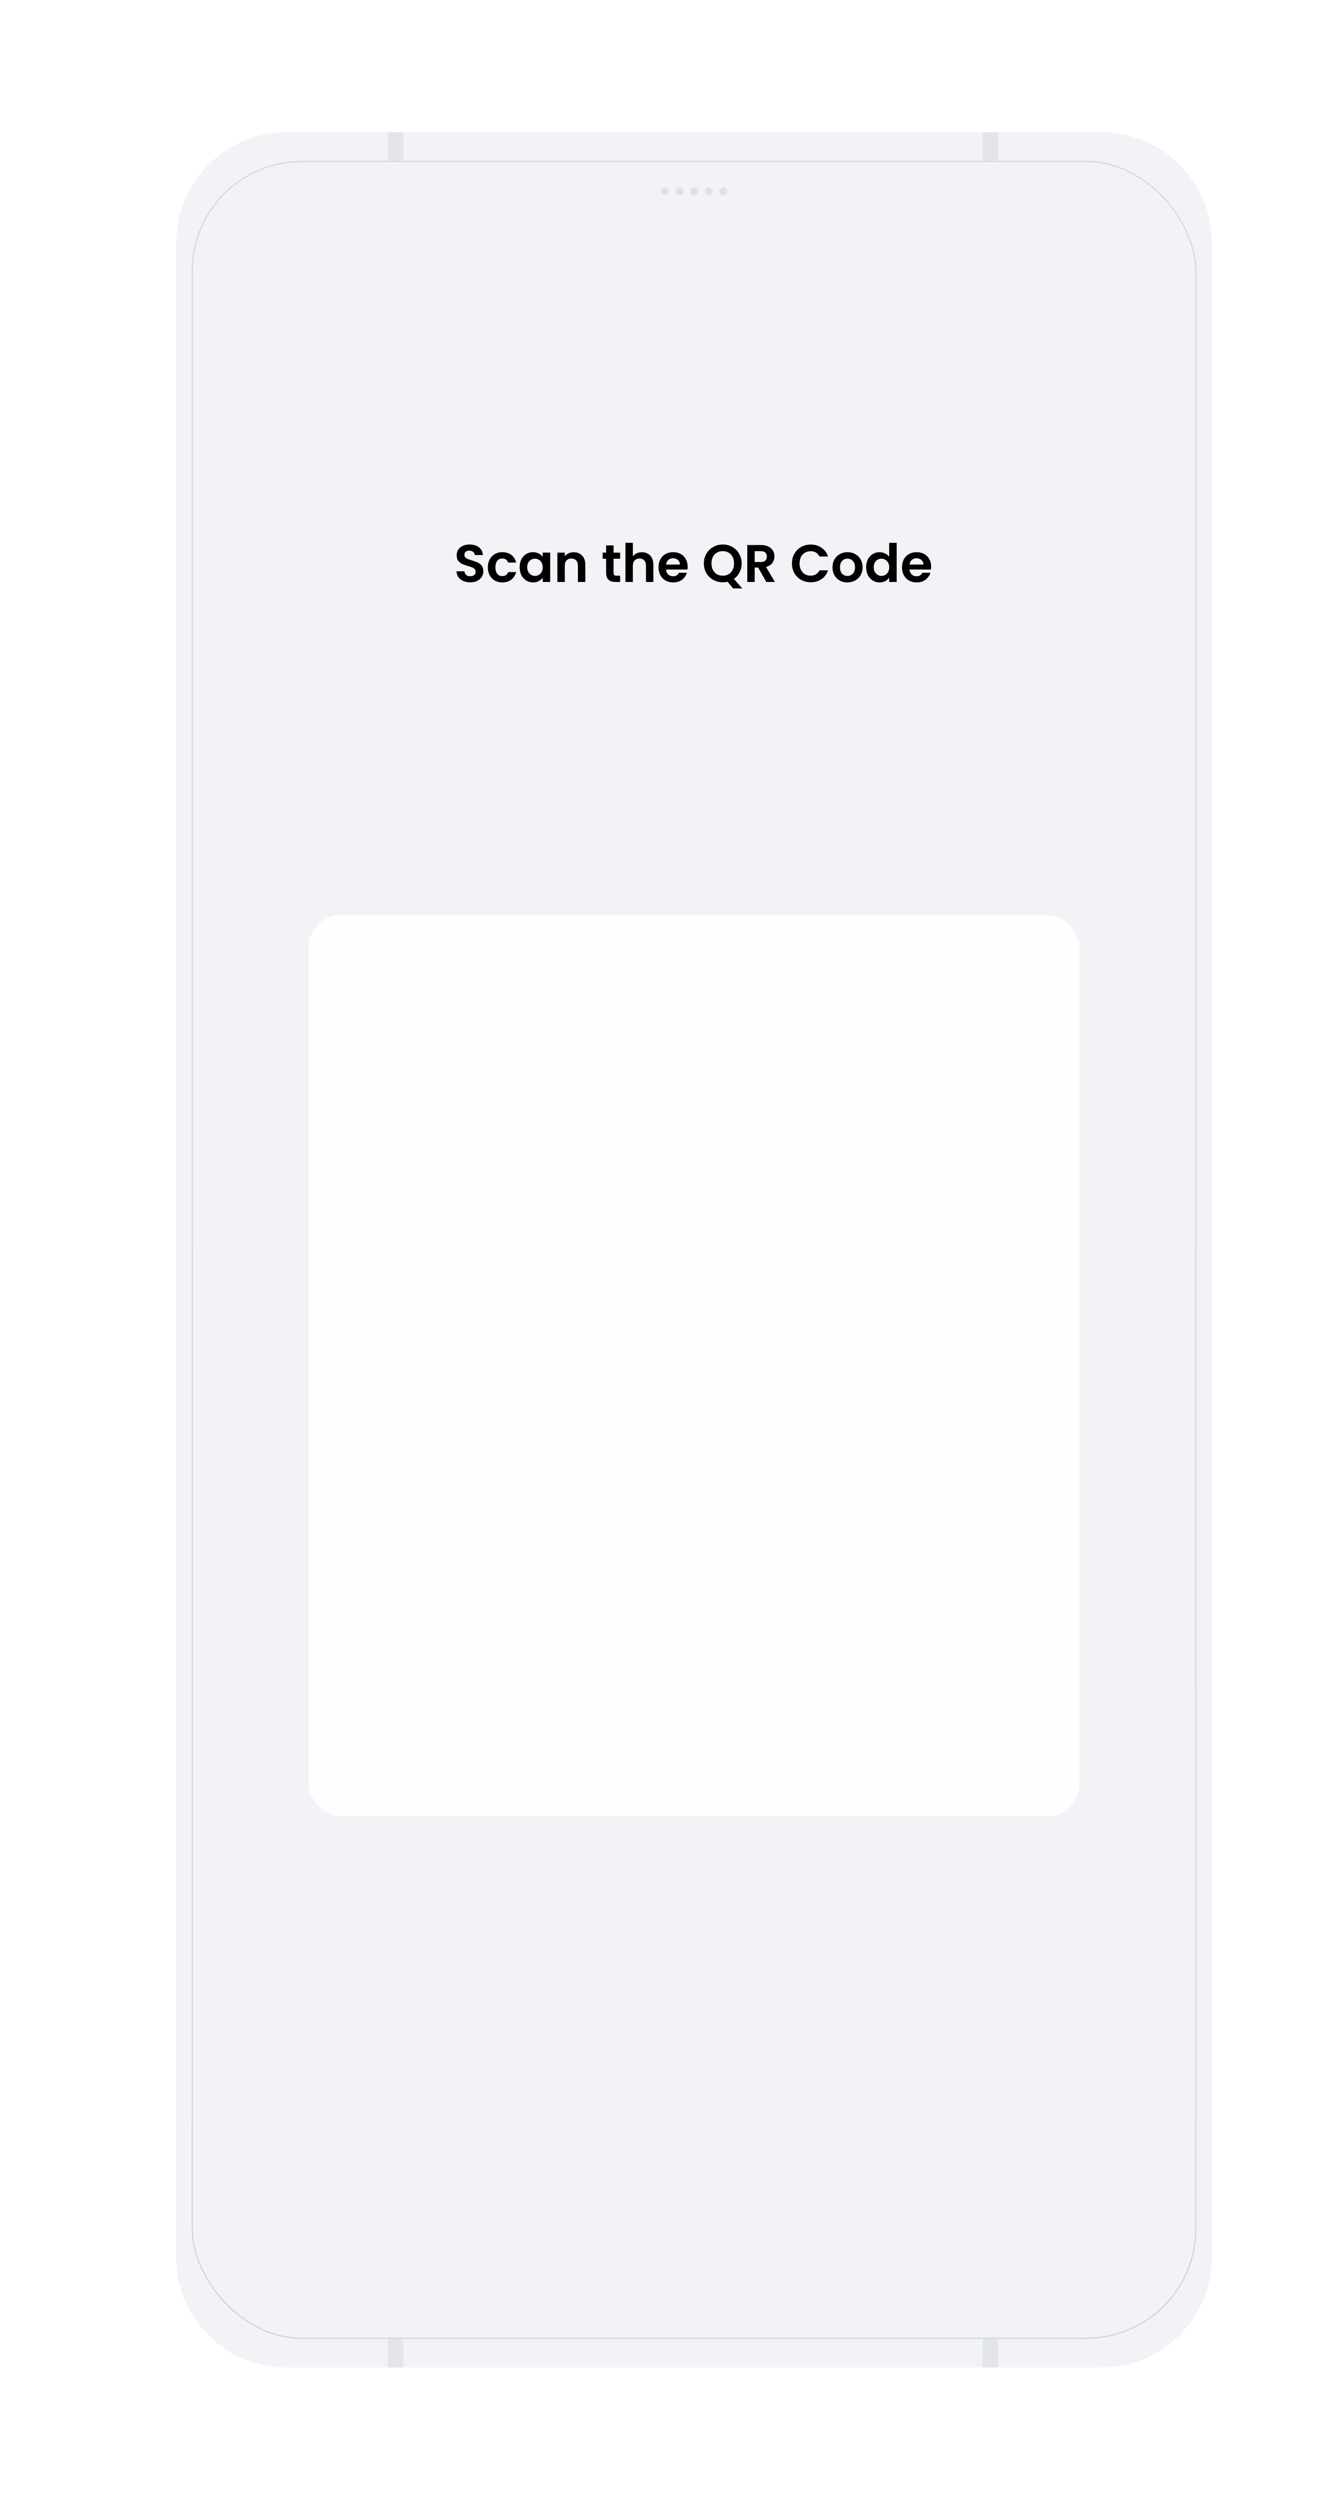 <svg width="610" height="1134" viewBox="0 0 610 1134" fill="none" xmlns="http://www.w3.org/2000/svg">
<g filter="url(#filter0_dii)">
<path d="M0 50C0 22.386 22.386 0 50 0H420C447.614 0 470 22.386 470 50V964C470 991.614 447.614 1014 420 1014H50C22.386 1014 0 991.614 0 964V50Z" fill="#F1F3F6"/>
<g filter="url(#filter1_ii)">
<rect x="7.25" y="13.25" width="455.5" height="987.5" rx="49.75" stroke="url(#paint0_linear)" stroke-width="0.5"/>
</g>
<rect x="96" width="7" height="13" fill="#E3E5E8"/>
<rect x="366" width="7" height="13" fill="#E3E5E8"/>
<rect x="96" y="1001" width="7" height="13" fill="#E3E5E8"/>
<rect x="366" y="1001" width="7" height="13" fill="#E3E5E8"/>
<rect x="226.632" y="25" width="3.632" height="3.632" rx="1.816" fill="#E1E1E1"/>
<rect x="233.263" y="25" width="3.632" height="3.632" rx="1.816" fill="#E1E1E1"/>
<rect x="239.895" y="25" width="3.632" height="3.632" rx="1.816" fill="#E1E1E1"/>
<rect x="246.526" y="25" width="3.632" height="3.632" rx="1.816" fill="#E1E1E1"/>
<rect x="220" y="25" width="3.632" height="3.632" rx="1.816" fill="#E1E1E1"/>
<path d="M133.44 204.168C132.272 204.168 131.216 203.968 130.272 203.568C129.344 203.168 128.608 202.592 128.064 201.84C127.52 201.088 127.24 200.2 127.224 199.176H130.824C130.872 199.864 131.112 200.408 131.544 200.808C131.992 201.208 132.6 201.408 133.368 201.408C134.152 201.408 134.768 201.224 135.216 200.856C135.664 200.472 135.888 199.976 135.888 199.368C135.888 198.872 135.736 198.464 135.432 198.144C135.128 197.824 134.744 197.576 134.28 197.4C133.832 197.208 133.208 197 132.408 196.776C131.32 196.456 130.432 196.144 129.744 195.84C129.072 195.52 128.488 195.048 127.992 194.424C127.512 193.784 127.272 192.936 127.272 191.88C127.272 190.888 127.52 190.024 128.016 189.288C128.512 188.552 129.208 187.992 130.104 187.608C131 187.208 132.024 187.008 133.176 187.008C134.904 187.008 136.304 187.432 137.376 188.28C138.464 189.112 139.064 190.28 139.176 191.784H135.48C135.448 191.208 135.2 190.736 134.736 190.368C134.288 189.984 133.688 189.792 132.936 189.792C132.28 189.792 131.752 189.96 131.352 190.296C130.968 190.632 130.776 191.12 130.776 191.76C130.776 192.208 130.92 192.584 131.208 192.888C131.512 193.176 131.88 193.416 132.312 193.608C132.76 193.784 133.384 193.992 134.184 194.232C135.272 194.552 136.16 194.872 136.848 195.192C137.536 195.512 138.128 195.992 138.624 196.632C139.12 197.272 139.368 198.112 139.368 199.152C139.368 200.048 139.136 200.88 138.672 201.648C138.208 202.416 137.528 203.032 136.632 203.496C135.736 203.944 134.672 204.168 133.44 204.168ZM141.417 197.352C141.417 195.976 141.697 194.776 142.257 193.752C142.817 192.712 143.593 191.912 144.585 191.352C145.577 190.776 146.713 190.488 147.993 190.488C149.641 190.488 151.001 190.904 152.073 191.736C153.161 192.552 153.889 193.704 154.257 195.192H150.633C150.441 194.616 150.113 194.168 149.649 193.848C149.201 193.512 148.641 193.344 147.969 193.344C147.009 193.344 146.249 193.696 145.689 194.4C145.129 195.088 144.849 196.072 144.849 197.352C144.849 198.616 145.129 199.6 145.689 200.304C146.249 200.992 147.009 201.336 147.969 201.336C149.329 201.336 150.217 200.728 150.633 199.512H154.257C153.889 200.952 153.161 202.096 152.073 202.944C150.985 203.792 149.625 204.216 147.993 204.216C146.713 204.216 145.577 203.936 144.585 203.376C143.593 202.8 142.817 202 142.257 200.976C141.697 199.936 141.417 198.728 141.417 197.352ZM155.854 197.304C155.854 195.96 156.118 194.768 156.646 193.728C157.191 192.688 157.919 191.888 158.831 191.328C159.759 190.768 160.791 190.488 161.927 190.488C162.919 190.488 163.783 190.688 164.519 191.088C165.271 191.488 165.871 191.992 166.319 192.6V190.704H169.703V204H166.319V202.056C165.887 202.68 165.287 203.2 164.519 203.616C163.767 204.016 162.895 204.216 161.903 204.216C160.783 204.216 159.759 203.928 158.831 203.352C157.919 202.776 157.191 201.968 156.646 200.928C156.118 199.872 155.854 198.664 155.854 197.304ZM166.319 197.352C166.319 196.536 166.159 195.84 165.839 195.264C165.519 194.672 165.087 194.224 164.543 193.92C163.999 193.6 163.415 193.44 162.791 193.44C162.167 193.44 161.591 193.592 161.062 193.896C160.535 194.2 160.103 194.648 159.767 195.24C159.447 195.816 159.287 196.504 159.287 197.304C159.287 198.104 159.447 198.808 159.767 199.416C160.103 200.008 160.535 200.464 161.062 200.784C161.607 201.104 162.183 201.264 162.791 201.264C163.415 201.264 163.999 201.112 164.543 200.808C165.087 200.488 165.519 200.04 165.839 199.464C166.159 198.872 166.319 198.168 166.319 197.352ZM180.352 190.512C181.936 190.512 183.216 191.016 184.192 192.024C185.168 193.016 185.656 194.408 185.656 196.2V204H182.296V196.656C182.296 195.6 182.032 194.792 181.504 194.232C180.976 193.656 180.256 193.368 179.344 193.368C178.416 193.368 177.68 193.656 177.136 194.232C176.608 194.792 176.344 195.6 176.344 196.656V204H172.984V190.704H176.344V192.36C176.792 191.784 177.36 191.336 178.048 191.016C178.752 190.68 179.52 190.512 180.352 190.512ZM198.482 193.464V199.896C198.482 200.344 198.586 200.672 198.794 200.88C199.018 201.072 199.386 201.168 199.898 201.168H201.458V204H199.346C196.514 204 195.098 202.624 195.098 199.872V193.464H193.514V190.704H195.098V187.416H198.482V190.704H201.458V193.464H198.482ZM211.363 190.512C212.371 190.512 213.267 190.736 214.051 191.184C214.835 191.616 215.443 192.264 215.875 193.128C216.323 193.976 216.547 195 216.547 196.2V204H213.187V196.656C213.187 195.6 212.923 194.792 212.395 194.232C211.867 193.656 211.147 193.368 210.235 193.368C209.307 193.368 208.571 193.656 208.027 194.232C207.499 194.792 207.235 195.6 207.235 196.656V204H203.875V186.24H207.235V192.36C207.667 191.784 208.243 191.336 208.963 191.016C209.683 190.68 210.483 190.512 211.363 190.512ZM232.102 197.064C232.102 197.544 232.07 197.976 232.006 198.36H222.286C222.366 199.32 222.702 200.072 223.294 200.616C223.886 201.16 224.614 201.432 225.478 201.432C226.726 201.432 227.614 200.896 228.142 199.824H231.766C231.382 201.104 230.646 202.16 229.558 202.992C228.47 203.808 227.134 204.216 225.55 204.216C224.27 204.216 223.118 203.936 222.094 203.376C221.086 202.8 220.294 201.992 219.718 200.952C219.158 199.912 218.878 198.712 218.878 197.352C218.878 195.976 219.158 194.768 219.718 193.728C220.278 192.688 221.062 191.888 222.07 191.328C223.078 190.768 224.238 190.488 225.55 190.488C226.814 190.488 227.942 190.76 228.934 191.304C229.942 191.848 230.718 192.624 231.262 193.632C231.822 194.624 232.102 195.768 232.102 197.064ZM228.622 196.104C228.606 195.24 228.294 194.552 227.686 194.04C227.078 193.512 226.334 193.248 225.454 193.248C224.622 193.248 223.918 193.504 223.342 194.016C222.782 194.512 222.438 195.208 222.31 196.104H228.622ZM252.753 206.952L250.209 203.904C249.505 204.08 248.785 204.168 248.049 204.168C246.481 204.168 245.041 203.8 243.729 203.064C242.417 202.328 241.377 201.312 240.609 200.016C239.841 198.704 239.457 197.224 239.457 195.576C239.457 193.944 239.841 192.48 240.609 191.184C241.377 189.872 242.417 188.848 243.729 188.112C245.041 187.376 246.481 187.008 248.049 187.008C249.633 187.008 251.073 187.376 252.369 188.112C253.681 188.848 254.713 189.872 255.465 191.184C256.233 192.48 256.617 193.944 256.617 195.576C256.617 197.064 256.297 198.424 255.657 199.656C255.033 200.872 254.177 201.864 253.089 202.632L256.929 206.952H252.753ZM242.913 195.576C242.913 196.696 243.129 197.68 243.561 198.528C243.993 199.376 244.593 200.032 245.361 200.496C246.145 200.944 247.041 201.168 248.049 201.168C249.057 201.168 249.945 200.944 250.713 200.496C251.481 200.032 252.081 199.376 252.513 198.528C252.945 197.68 253.161 196.696 253.161 195.576C253.161 194.456 252.945 193.48 252.513 192.648C252.081 191.8 251.481 191.152 250.713 190.704C249.945 190.256 249.057 190.032 248.049 190.032C247.041 190.032 246.145 190.256 245.361 190.704C244.593 191.152 243.993 191.8 243.561 192.648C243.129 193.48 242.913 194.456 242.913 195.576ZM267.804 204L264.108 197.472H262.524V204H259.164V187.248H265.452C266.748 187.248 267.852 187.48 268.764 187.944C269.676 188.392 270.356 189.008 270.804 189.792C271.268 190.56 271.5 191.424 271.5 192.384C271.5 193.488 271.18 194.488 270.54 195.384C269.9 196.264 268.948 196.872 267.684 197.208L271.692 204H267.804ZM262.524 194.952H265.332C266.244 194.952 266.924 194.736 267.372 194.304C267.82 193.856 268.044 193.24 268.044 192.456C268.044 191.688 267.82 191.096 267.372 190.68C266.924 190.248 266.244 190.032 265.332 190.032H262.524V194.952ZM279.442 195.6C279.442 193.952 279.81 192.48 280.546 191.184C281.298 189.872 282.314 188.856 283.594 188.136C284.89 187.4 286.338 187.032 287.938 187.032C289.81 187.032 291.45 187.512 292.858 188.472C294.266 189.432 295.25 190.76 295.81 192.456H291.946C291.562 191.656 291.018 191.056 290.314 190.656C289.626 190.256 288.826 190.056 287.914 190.056C286.938 190.056 286.066 190.288 285.298 190.752C284.546 191.2 283.954 191.84 283.522 192.672C283.106 193.504 282.898 194.48 282.898 195.6C282.898 196.704 283.106 197.68 283.522 198.528C283.954 199.36 284.546 200.008 285.298 200.472C286.066 200.92 286.938 201.144 287.914 201.144C288.826 201.144 289.626 200.944 290.314 200.544C291.018 200.128 291.562 199.52 291.946 198.72H295.81C295.25 200.432 294.266 201.768 292.858 202.728C291.466 203.672 289.826 204.144 287.938 204.144C286.338 204.144 284.89 203.784 283.594 203.064C282.314 202.328 281.298 201.312 280.546 200.016C279.81 198.72 279.442 197.248 279.442 195.6ZM304.583 204.216C303.303 204.216 302.151 203.936 301.127 203.376C300.103 202.8 299.295 201.992 298.703 200.952C298.127 199.912 297.839 198.712 297.839 197.352C297.839 195.992 298.135 194.792 298.727 193.752C299.335 192.712 300.159 191.912 301.199 191.352C302.239 190.776 303.399 190.488 304.679 190.488C305.959 190.488 307.119 190.776 308.159 191.352C309.199 191.912 310.015 192.712 310.607 193.752C311.215 194.792 311.519 195.992 311.519 197.352C311.519 198.712 311.207 199.912 310.583 200.952C309.975 201.992 309.143 202.8 308.087 203.376C307.047 203.936 305.879 204.216 304.583 204.216ZM304.583 201.288C305.191 201.288 305.759 201.144 306.287 200.856C306.831 200.552 307.263 200.104 307.583 199.512C307.903 198.92 308.063 198.2 308.063 197.352C308.063 196.088 307.727 195.12 307.055 194.448C306.399 193.76 305.591 193.416 304.631 193.416C303.671 193.416 302.863 193.76 302.207 194.448C301.567 195.12 301.247 196.088 301.247 197.352C301.247 198.616 301.559 199.592 302.183 200.28C302.823 200.952 303.623 201.288 304.583 201.288ZM313.12 197.304C313.12 195.96 313.384 194.768 313.912 193.728C314.456 192.688 315.192 191.888 316.12 191.328C317.048 190.768 318.08 190.488 319.216 190.488C320.08 190.488 320.904 190.68 321.688 191.064C322.472 191.432 323.096 191.928 323.56 192.552V186.24H326.968V204H323.56V202.032C323.144 202.688 322.56 203.216 321.808 203.616C321.056 204.016 320.184 204.216 319.192 204.216C318.072 204.216 317.048 203.928 316.12 203.352C315.192 202.776 314.456 201.968 313.912 200.928C313.384 199.872 313.12 198.664 313.12 197.304ZM323.584 197.352C323.584 196.536 323.424 195.84 323.104 195.264C322.784 194.672 322.352 194.224 321.808 193.92C321.264 193.6 320.68 193.44 320.056 193.44C319.432 193.44 318.856 193.592 318.328 193.896C317.8 194.2 317.368 194.648 317.032 195.24C316.712 195.816 316.552 196.504 316.552 197.304C316.552 198.104 316.712 198.808 317.032 199.416C317.368 200.008 317.8 200.464 318.328 200.784C318.872 201.104 319.448 201.264 320.056 201.264C320.68 201.264 321.264 201.112 321.808 200.808C322.352 200.488 322.784 200.04 323.104 199.464C323.424 198.872 323.584 198.168 323.584 197.352ZM342.61 197.064C342.61 197.544 342.578 197.976 342.514 198.36H332.794C332.874 199.32 333.21 200.072 333.802 200.616C334.394 201.16 335.122 201.432 335.986 201.432C337.234 201.432 338.122 200.896 338.65 199.824H342.274C341.89 201.104 341.154 202.16 340.066 202.992C338.978 203.808 337.642 204.216 336.058 204.216C334.778 204.216 333.626 203.936 332.602 203.376C331.594 202.8 330.802 201.992 330.226 200.952C329.666 199.912 329.386 198.712 329.386 197.352C329.386 195.976 329.666 194.768 330.226 193.728C330.786 192.688 331.57 191.888 332.578 191.328C333.586 190.768 334.746 190.488 336.058 190.488C337.322 190.488 338.45 190.76 339.442 191.304C340.45 191.848 341.226 192.624 341.77 193.632C342.33 194.624 342.61 195.768 342.61 197.064ZM339.13 196.104C339.114 195.24 338.802 194.552 338.194 194.04C337.586 193.512 336.842 193.248 335.962 193.248C335.13 193.248 334.426 193.504 333.85 194.016C333.29 194.512 332.946 195.208 332.818 196.104H339.13Z" fill="black"/>
<rect x="60" y="355" width="350" height="409" rx="15" fill="#FFFEFE"/>
</g>
<defs>
<filter id="filter0_dii" x="-30" y="-2" width="640" height="1136" filterUnits="userSpaceOnUse" color-interpolation-filters="sRGB">
<feFlood flood-opacity="0" result="BackgroundImageFix"/>
<feColorMatrix in="SourceAlpha" type="matrix" values="0 0 0 0 0 0 0 0 0 0 0 0 0 0 0 0 0 0 127 0"/>
<feOffset dx="80" dy="60"/>
<feGaussianBlur stdDeviation="30"/>
<feColorMatrix type="matrix" values="0 0 0 0 0.42 0 0 0 0 0.498 0 0 0 0 0.6 0 0 0 0.2 0"/>
<feBlend mode="normal" in2="BackgroundImageFix" result="effect1_dropShadow"/>
<feBlend mode="normal" in="SourceGraphic" in2="effect1_dropShadow" result="shape"/>
<feColorMatrix in="SourceAlpha" type="matrix" values="0 0 0 0 0 0 0 0 0 0 0 0 0 0 0 0 0 0 127 0" result="hardAlpha"/>
<feOffset dx="30" dy="2"/>
<feGaussianBlur stdDeviation="15"/>
<feComposite in2="hardAlpha" operator="arithmetic" k2="-1" k3="1"/>
<feColorMatrix type="matrix" values="0 0 0 0 1 0 0 0 0 1 0 0 0 0 1 0 0 0 0.8 0"/>
<feBlend mode="normal" in2="shape" result="effect2_innerShadow"/>
<feColorMatrix in="SourceAlpha" type="matrix" values="0 0 0 0 0 0 0 0 0 0 0 0 0 0 0 0 0 0 127 0" result="hardAlpha"/>
<feOffset dx="-30" dy="-2"/>
<feGaussianBlur stdDeviation="15"/>
<feComposite in2="hardAlpha" operator="arithmetic" k2="-1" k3="1"/>
<feColorMatrix type="matrix" values="0 0 0 0 0.251 0 0 0 0 0.322 0 0 0 0 0.502 0 0 0 0.1 0"/>
<feBlend mode="normal" in2="effect2_innerShadow" result="effect3_innerShadow"/>
</filter>
<filter id="filter1_ii" x="-23" y="11" width="516" height="992" filterUnits="userSpaceOnUse" color-interpolation-filters="sRGB">
<feFlood flood-opacity="0" result="BackgroundImageFix"/>
<feBlend mode="normal" in="SourceGraphic" in2="BackgroundImageFix" result="shape"/>
<feColorMatrix in="SourceAlpha" type="matrix" values="0 0 0 0 0 0 0 0 0 0 0 0 0 0 0 0 0 0 127 0" result="hardAlpha"/>
<feOffset dx="30" dy="2"/>
<feGaussianBlur stdDeviation="15"/>
<feComposite in2="hardAlpha" operator="arithmetic" k2="-1" k3="1"/>
<feColorMatrix type="matrix" values="0 0 0 0 1 0 0 0 0 1 0 0 0 0 1 0 0 0 0.8 0"/>
<feBlend mode="normal" in2="shape" result="effect1_innerShadow"/>
<feColorMatrix in="SourceAlpha" type="matrix" values="0 0 0 0 0 0 0 0 0 0 0 0 0 0 0 0 0 0 127 0" result="hardAlpha"/>
<feOffset dx="-30" dy="-2"/>
<feGaussianBlur stdDeviation="15"/>
<feComposite in2="hardAlpha" operator="arithmetic" k2="-1" k3="1"/>
<feColorMatrix type="matrix" values="0 0 0 0 0.251 0 0 0 0 0.322 0 0 0 0 0.502 0 0 0 0.1 0"/>
<feBlend mode="normal" in2="effect1_innerShadow" result="effect2_innerShadow"/>
</filter>
<linearGradient id="paint0_linear" x1="235" y1="13" x2="235" y2="1001" gradientUnits="userSpaceOnUse">
<stop stop-color="#D3D7DB"/>
<stop offset="1" stop-color="#CED2D6"/>
</linearGradient>
</defs>
</svg>
